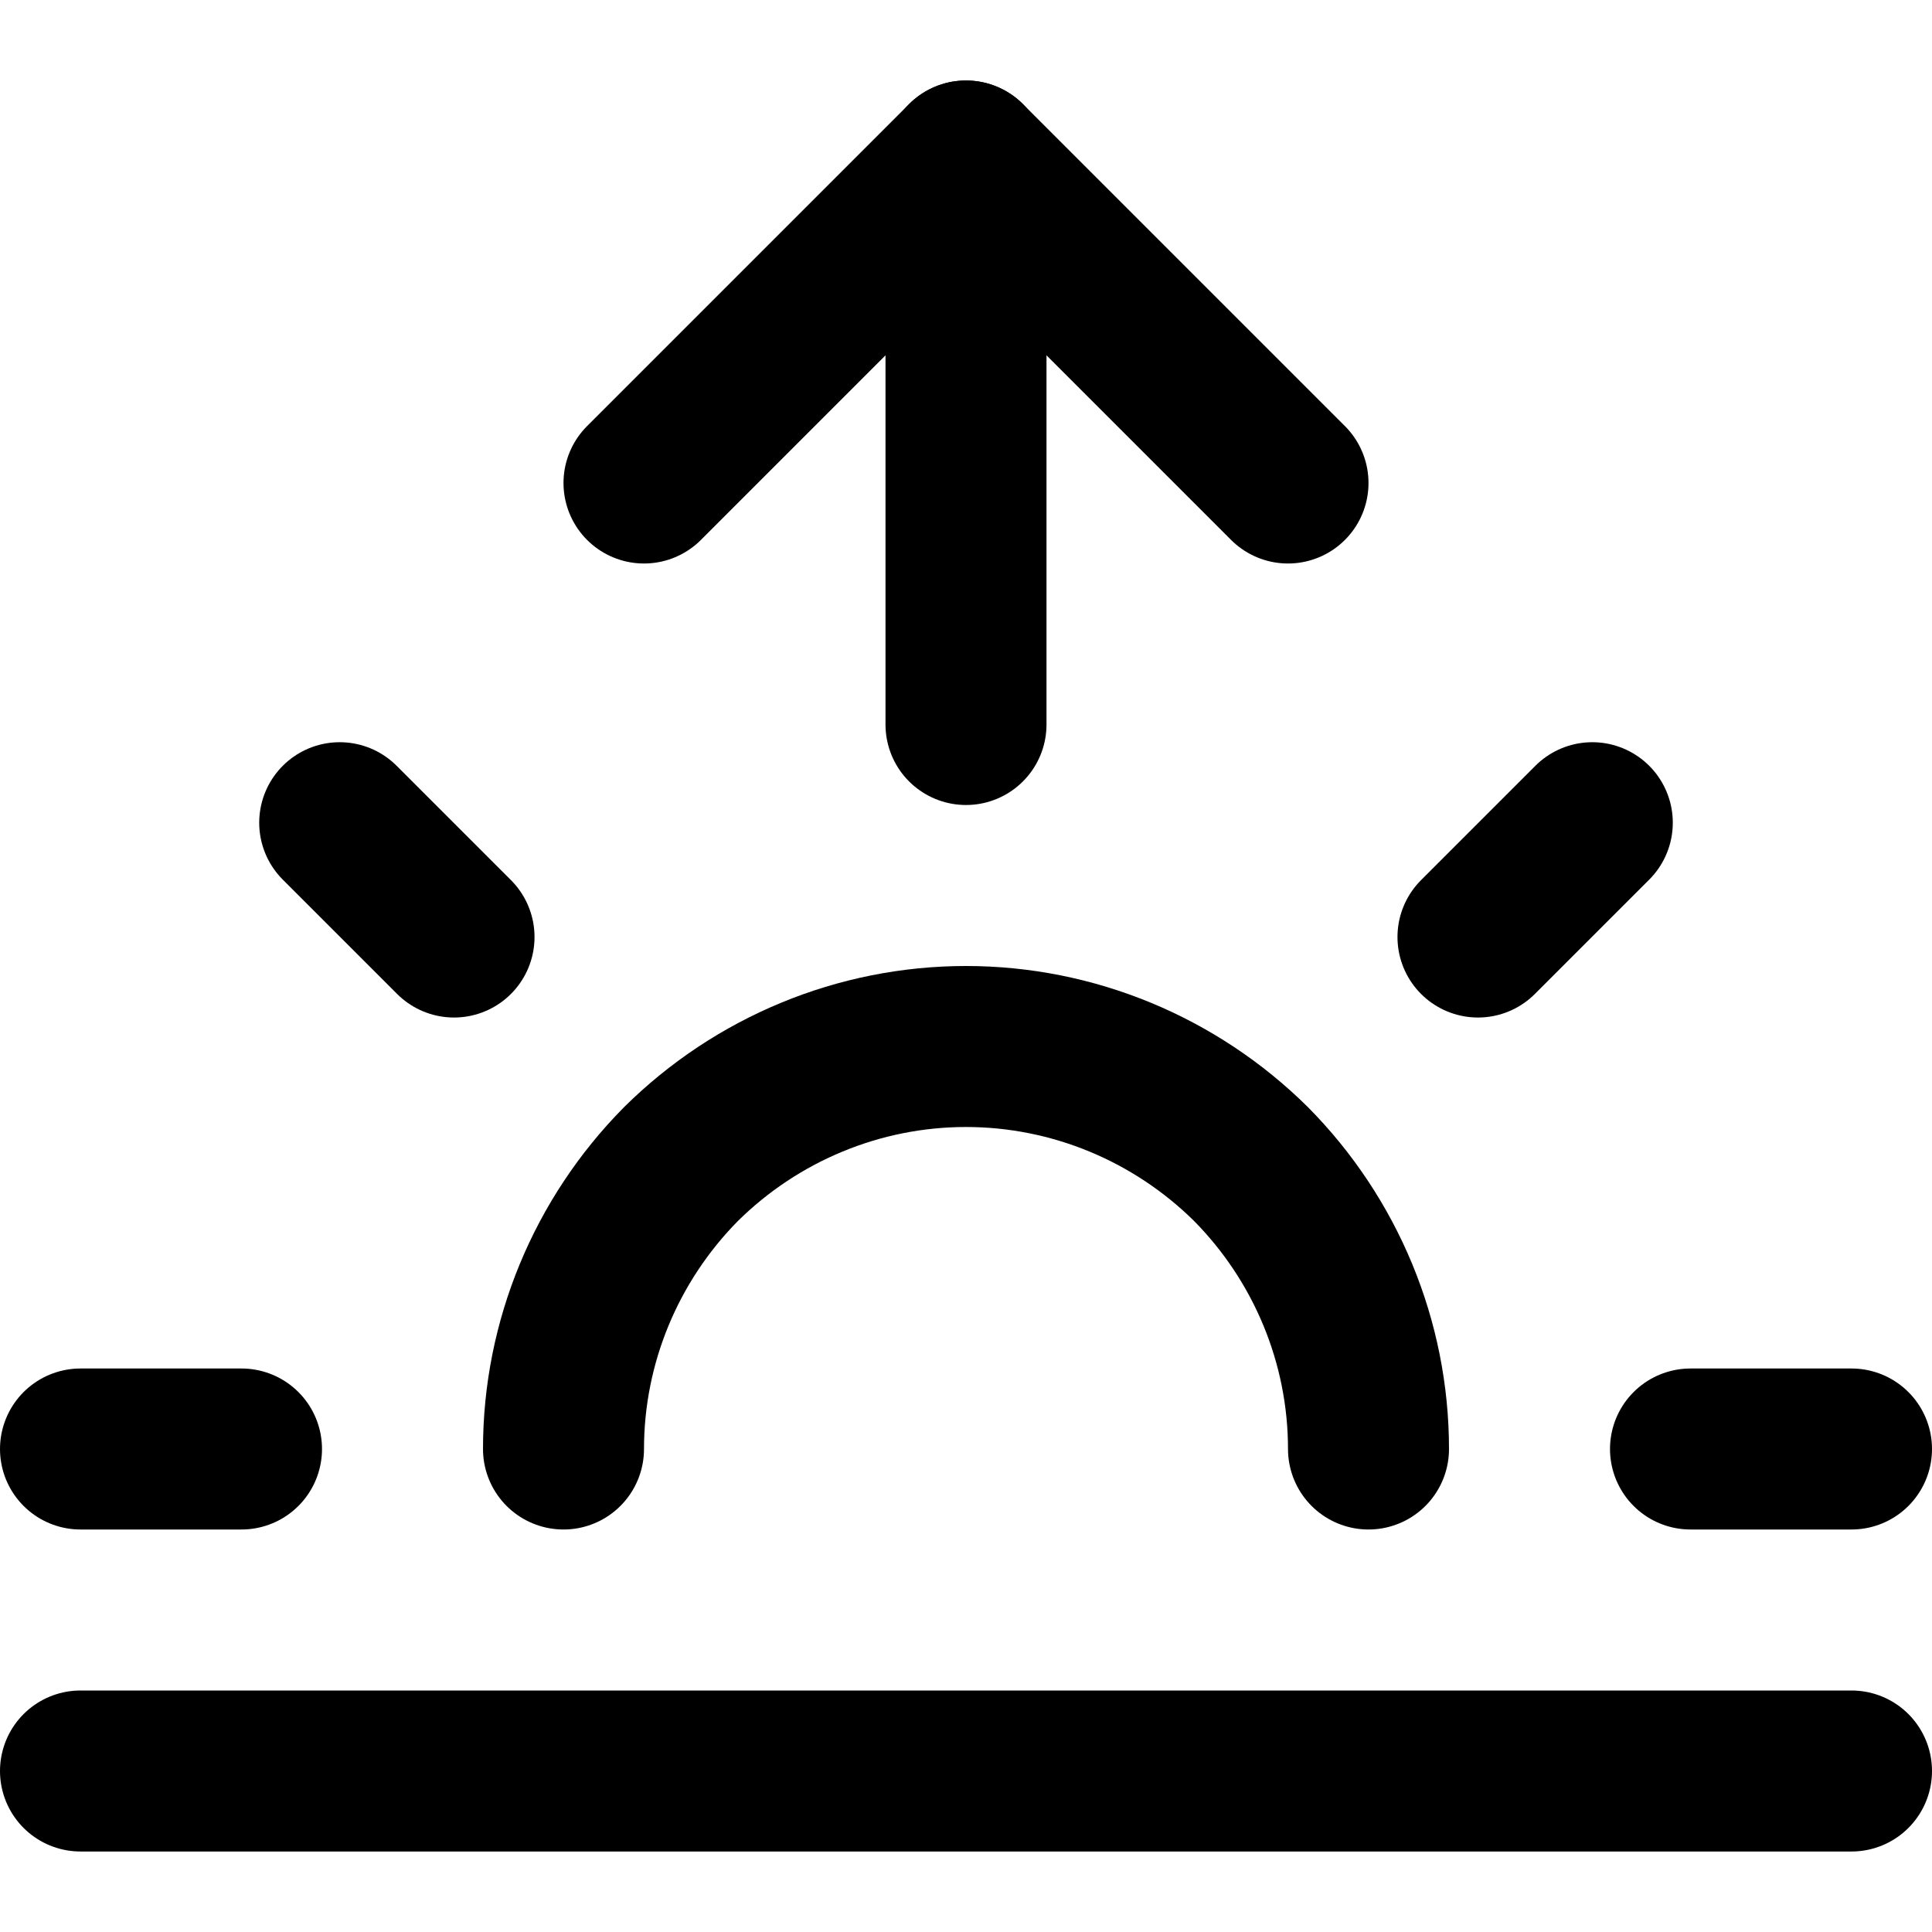 <svg fill="none" height="24" viewBox="0 0 24 24" width="24" xmlns="http://www.w3.org/2000/svg"><g stroke="#000" stroke-linecap="round" stroke-linejoin="round" stroke-width="2"><path d="m17 18c0-1.33-.53-2.6-1.46-3.54-.94-.93-2.21-1.46-3.54-1.46s-2.6.53-3.54 1.46c-.93.94-1.46 2.21-1.46 3.54"/><path d="m12 2v7"/><path d="m4.22 10.22 1.42 1.42"/><path d="m1 18h2"/><path d="m21 18h2"/><path d="m18.36 11.64 1.42-1.42"/><path d="m23 22h-22"/><path d="m8 6 4-4 4 4"/></g></svg>